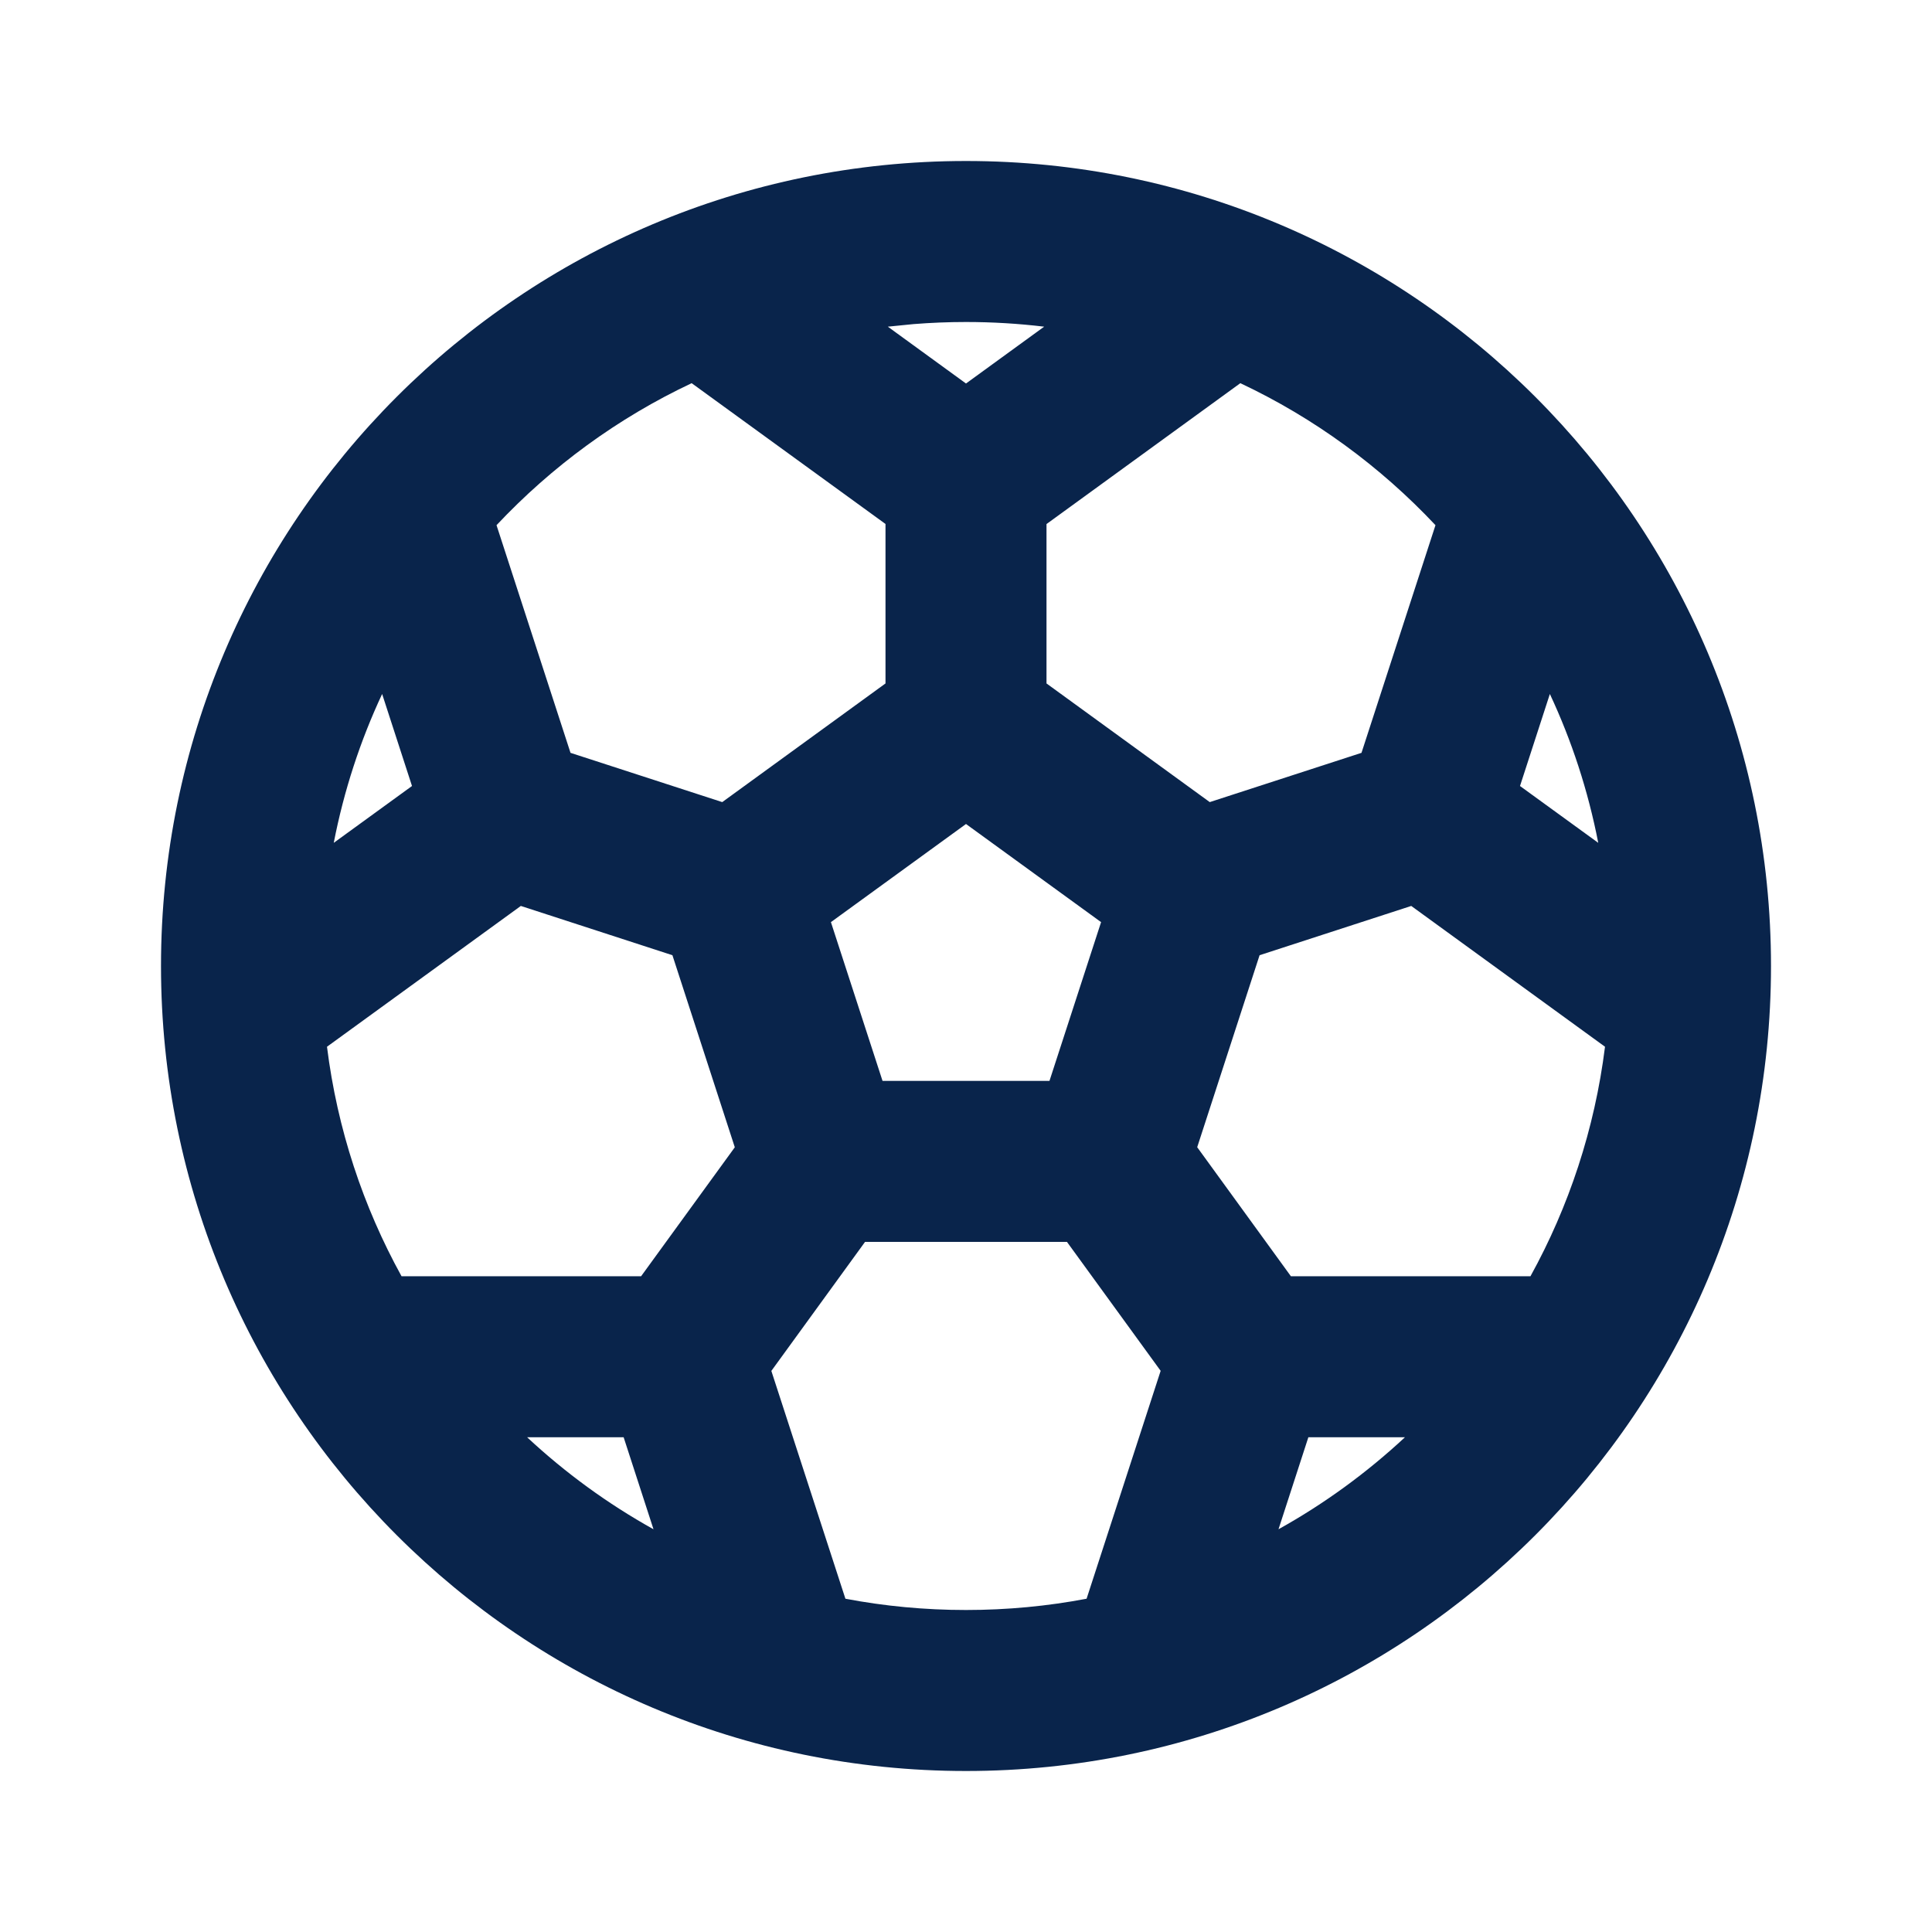 <?xml version="1.0" encoding="UTF-8"?>
<svg width="24px" height="24px" viewBox="0 0 24 24" version="1.1" xmlns="http://www.w3.org/2000/svg" xmlns:xlink="http://www.w3.org/1999/xlink">
    <title>football_line</title>
    <g id="Icon" stroke="none" stroke-width="1" fill="none" fill-rule="evenodd">
        <g id="Sport" transform="translate(-528, 0)">
            <g id="football_line" transform="translate(528, 0)">
                <path d="M24,0 L24,24 L0,24 L0,0 L24,0 Z M12.594,23.258 L12.582,23.259 L12.511,23.295 L12.492,23.299 L12.477,23.295 L12.406,23.259 C12.396,23.256 12.387,23.259 12.382,23.265 L12.378,23.276 L12.361,23.703 L12.366,23.724 L12.377,23.736 L12.48,23.81 L12.495,23.814 L12.507,23.81 L12.611,23.736 L12.623,23.72 L12.627,23.703 L12.61,23.276 C12.608,23.266 12.601,23.259 12.594,23.258 Z M12.858,23.145 L12.845,23.147 L12.66,23.24 L12.65,23.25 L12.647,23.261 L12.665,23.691 L12.67,23.703 L12.678,23.71 L12.879,23.803 C12.891,23.807 12.902,23.803 12.908,23.795 L12.912,23.781 L12.878,23.166 C12.875,23.155 12.867,23.147 12.858,23.145 Z M12.143,23.147 C12.133,23.142 12.122,23.145 12.116,23.153 L12.11,23.166 L12.076,23.781 C12.075,23.793 12.083,23.802 12.093,23.805 L12.108,23.803 L12.309,23.71 L12.319,23.702 L12.322,23.691 L12.34,23.261 L12.337,23.248 L12.328,23.24 L12.143,23.147 Z" id="MingCute" fill-rule="nonzero"></path>
                <path d="M12,2 C17.523,2 22,6.477 22,12 C22,17.523 17.523,22 12,22 C6.477,22 2,17.523 2,12 C2,6.477 6.477,2 12,2 Z M13.254,15.427 L10.746,15.427 L9.582,17.03 L10.502,19.86 C10.987,19.952 11.488,20 12,20 C12.512,20 13.013,19.952 13.498,19.86 L14.418,17.029 L13.254,15.427 Z M7.747,17.854 L6.548,17.854 C7.021,18.295 7.548,18.68 8.118,18.997 L7.747,17.854 Z M17.453,17.854 L16.253,17.854 L15.882,18.997 C16.452,18.68 16.979,18.295 17.453,17.854 Z M6.47,11.254 L4.062,13.003 C4.19,14.026 4.511,14.989 4.988,15.854 L7.964,15.854 L9.128,14.252 L8.353,11.866 L6.47,11.254 Z M17.531,11.254 L15.647,11.866 L14.872,14.251 L16.036,15.854 L19.012,15.854 C19.489,14.989 19.81,14.026 19.938,13.003 L17.531,11.254 Z M12,10.236 L10.322,11.455 L10.963,13.427 L13.037,13.427 L13.678,11.455 L12,10.236 Z M4.747,8.621 C4.475,9.202 4.272,9.822 4.146,10.47 L5.118,9.764 L4.747,8.621 Z M19.253,8.621 L18.882,9.764 L19.854,10.47 C19.728,9.822 19.525,9.202 19.253,8.621 Z M8.592,4.76 C7.675,5.192 6.854,5.794 6.168,6.524 L7.087,9.352 L8.972,9.964 L11,8.49 L11,6.509 L8.592,4.76 Z M15.408,4.76 L13,6.51 L13,8.49 L15.028,9.964 L16.913,9.352 L17.832,6.524 C17.146,5.794 16.325,5.192 15.408,4.76 Z M12,4 C11.781,4 11.564,4.009 11.349,4.026 L11.029,4.058 L12,4.764 L12.971,4.058 C12.653,4.02 12.329,4 12,4 Z" id="形状" fill="#09244B"></path>
            </g>
        </g>
    </g>
</svg>